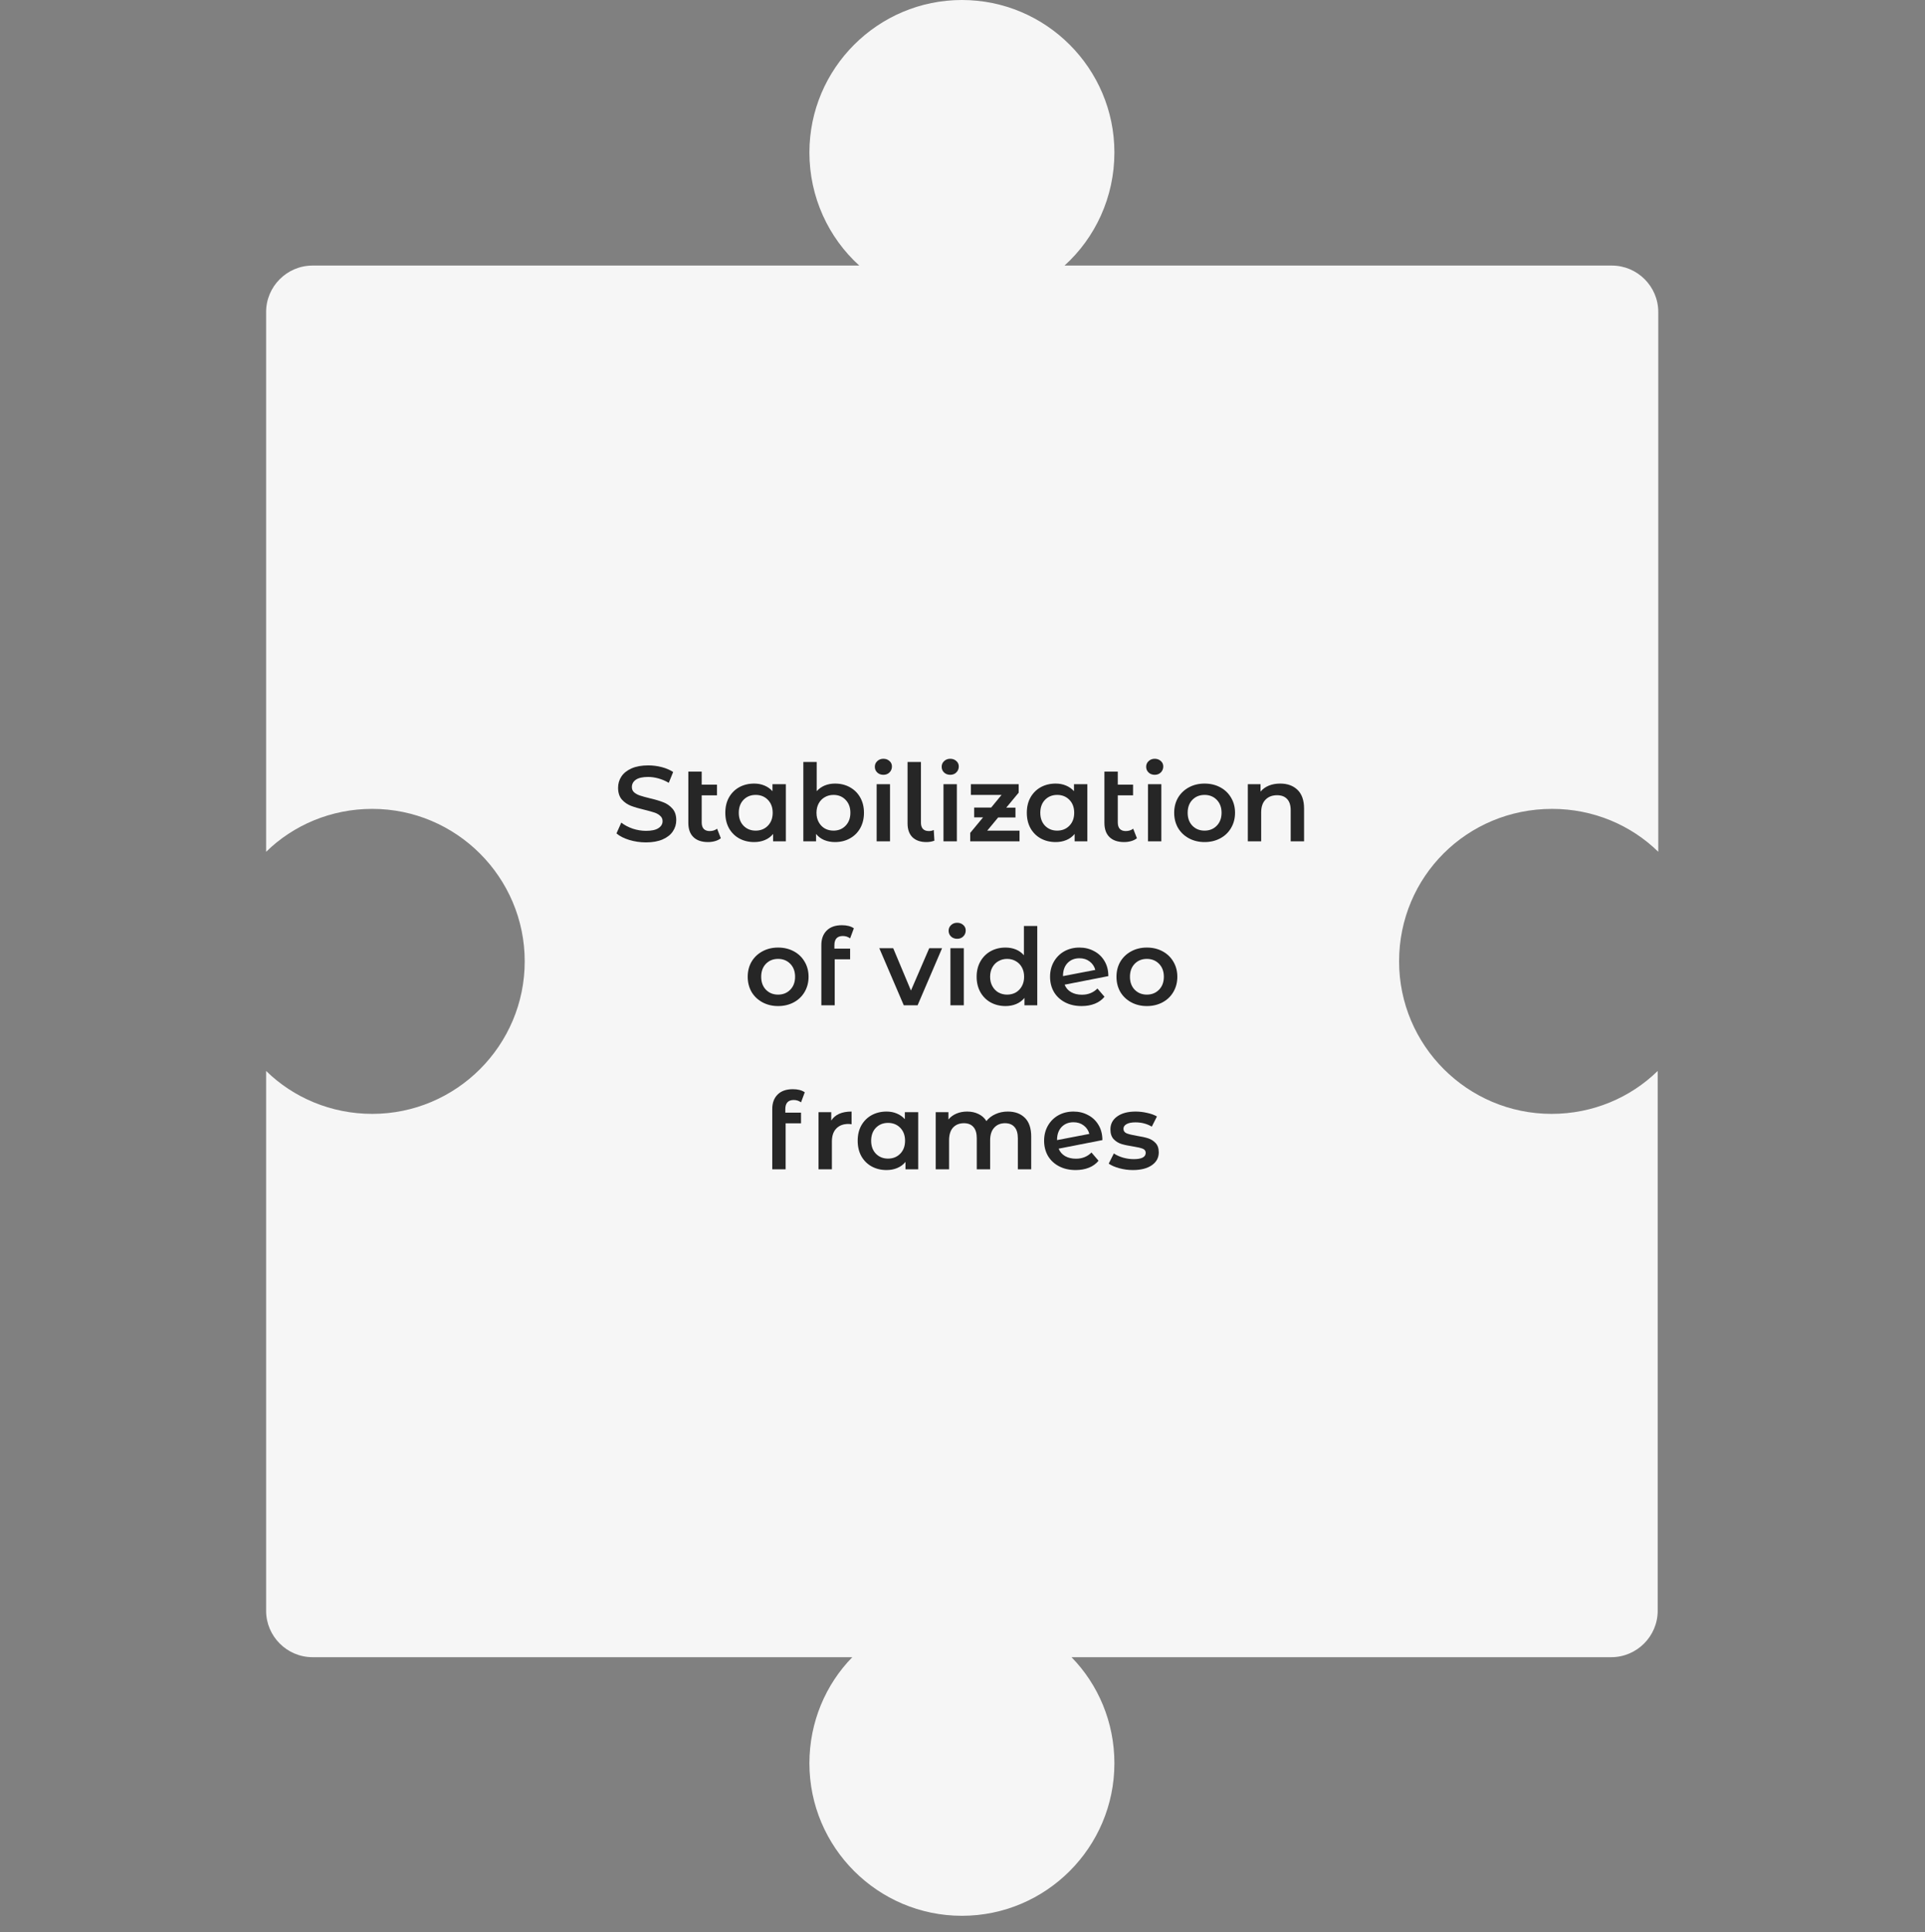 <svg width="270" height="271" viewBox="0 0 270 271" fill="none" xmlns="http://www.w3.org/2000/svg">
<rect x="0" y="0" width="270" height="271" fill="#808080" stroke="none"/>
<path d="M196.236 134.837C196.236 146.63 205.832 156.226 217.624 156.226C223.398 156.226 228.685 153.949 232.507 150.208V225.922C232.507 229.5 229.579 232.428 226.001 232.428H150.287C154.028 236.25 156.305 241.536 156.305 247.31C156.305 259.102 146.709 268.699 134.917 268.699C123.124 268.699 113.528 259.102 113.528 247.31C113.528 241.536 115.805 236.25 119.546 232.428H43.832C40.254 232.428 37.326 229.5 37.326 225.922V150.208C41.148 153.949 46.434 156.226 52.209 156.226C64.001 156.226 73.597 146.63 73.597 134.837C73.597 123.045 64.001 113.449 52.209 113.449C46.434 113.449 41.148 115.726 37.326 119.467V43.753C37.326 40.175 40.254 37.247 43.832 37.247H120.522C116.212 33.343 113.528 27.651 113.528 21.389C113.528 9.596 123.124 0 134.917 0C146.709 0 156.305 9.596 156.305 21.389C156.305 27.651 153.621 33.343 149.311 37.247H226.082C229.66 37.247 232.588 40.175 232.588 43.753V119.467C228.766 115.726 223.48 113.449 217.706 113.449C205.751 113.449 196.236 122.964 196.236 134.837Z" fill="#F6F6F6"/>
<path d="M90.607 118.15C89.797 118.15 89.012 118.035 88.252 117.805C87.502 117.575 86.907 117.27 86.467 116.89L87.142 115.375C87.572 115.715 88.097 115.995 88.717 116.215C89.347 116.425 89.977 116.53 90.607 116.53C91.387 116.53 91.967 116.405 92.347 116.155C92.737 115.905 92.932 115.575 92.932 115.165C92.932 114.865 92.822 114.62 92.602 114.43C92.392 114.23 92.122 114.075 91.792 113.965C91.462 113.855 91.012 113.73 90.442 113.59C89.642 113.4 88.992 113.21 88.492 113.02C88.002 112.83 87.577 112.535 87.217 112.135C86.867 111.725 86.692 111.175 86.692 110.485C86.692 109.905 86.847 109.38 87.157 108.91C87.477 108.43 87.952 108.05 88.582 107.77C89.222 107.49 90.002 107.35 90.922 107.35C91.562 107.35 92.192 107.43 92.812 107.59C93.432 107.75 93.967 107.98 94.417 108.28L93.802 109.795C93.342 109.525 92.862 109.32 92.362 109.18C91.862 109.04 91.377 108.97 90.907 108.97C90.137 108.97 89.562 109.1 89.182 109.36C88.812 109.62 88.627 109.965 88.627 110.395C88.627 110.695 88.732 110.94 88.942 111.13C89.162 111.32 89.437 111.47 89.767 111.58C90.097 111.69 90.547 111.815 91.117 111.955C91.897 112.135 92.537 112.325 93.037 112.525C93.537 112.715 93.962 113.01 94.312 113.41C94.672 113.81 94.852 114.35 94.852 115.03C94.852 115.61 94.692 116.135 94.372 116.605C94.062 117.075 93.587 117.45 92.947 117.73C92.307 118.01 91.527 118.15 90.607 118.15Z" fill="#262626"/>
<path d="M101.105 117.565C100.885 117.745 100.615 117.88 100.295 117.97C99.985 118.06 99.655 118.105 99.305 118.105C98.425 118.105 97.745 117.875 97.265 117.415C96.785 116.955 96.545 116.285 96.545 115.405V108.22H98.42V110.05H100.565V111.55H98.42V115.36C98.42 115.75 98.515 116.05 98.705 116.26C98.905 116.46 99.18 116.56 99.53 116.56C99.95 116.56 100.3 116.45 100.58 116.23L101.105 117.565Z" fill="#262626"/>
<path d="M110.222 109.99V118H108.437V116.965C108.127 117.345 107.742 117.63 107.282 117.82C106.832 118.01 106.332 118.105 105.782 118.105C105.002 118.105 104.302 117.935 103.682 117.595C103.072 117.255 102.592 116.775 102.242 116.155C101.902 115.535 101.732 114.815 101.732 113.995C101.732 113.175 101.902 112.46 102.242 111.85C102.592 111.23 103.072 110.75 103.682 110.41C104.302 110.07 105.002 109.9 105.782 109.9C106.302 109.9 106.777 109.99 107.207 110.17C107.647 110.35 108.027 110.615 108.347 110.965V109.99H110.222ZM105.992 116.5C106.682 116.5 107.252 116.27 107.702 115.81C108.152 115.35 108.377 114.745 108.377 113.995C108.377 113.245 108.152 112.64 107.702 112.18C107.252 111.72 106.682 111.49 105.992 111.49C105.302 111.49 104.732 111.72 104.282 112.18C103.842 112.64 103.622 113.245 103.622 113.995C103.622 114.745 103.842 115.35 104.282 115.81C104.732 116.27 105.302 116.5 105.992 116.5Z" fill="#262626"/>
<path d="M117.115 109.9C117.895 109.9 118.59 110.07 119.2 110.41C119.82 110.75 120.305 111.23 120.655 111.85C121.005 112.47 121.18 113.185 121.18 113.995C121.18 114.805 121.005 115.525 120.655 116.155C120.305 116.775 119.82 117.255 119.2 117.595C118.59 117.935 117.895 118.105 117.115 118.105C116.565 118.105 116.06 118.01 115.6 117.82C115.15 117.63 114.77 117.345 114.46 116.965V118H112.675V106.87H114.55V110.965C114.87 110.615 115.245 110.35 115.675 110.17C116.115 109.99 116.595 109.9 117.115 109.9ZM116.905 116.5C117.595 116.5 118.16 116.27 118.6 115.81C119.05 115.35 119.275 114.745 119.275 113.995C119.275 113.245 119.05 112.64 118.6 112.18C118.16 111.72 117.595 111.49 116.905 111.49C116.455 111.49 116.05 111.595 115.69 111.805C115.33 112.005 115.045 112.295 114.835 112.675C114.625 113.055 114.52 113.495 114.52 113.995C114.52 114.495 114.625 114.935 114.835 115.315C115.045 115.695 115.33 115.99 115.69 116.2C116.05 116.4 116.455 116.5 116.905 116.5Z" fill="#262626"/>
<path d="M122.958 109.99H124.833V118H122.958V109.99ZM123.903 108.67C123.563 108.67 123.278 108.565 123.048 108.355C122.818 108.135 122.703 107.865 122.703 107.545C122.703 107.225 122.818 106.96 123.048 106.75C123.278 106.53 123.563 106.42 123.903 106.42C124.243 106.42 124.528 106.525 124.758 106.735C124.988 106.935 125.103 107.19 125.103 107.5C125.103 107.83 124.988 108.11 124.758 108.34C124.538 108.56 124.253 108.67 123.903 108.67Z" fill="#262626"/>
<path d="M129.934 118.105C129.104 118.105 128.454 117.88 127.984 117.43C127.524 116.97 127.294 116.325 127.294 115.495V106.87H129.169V115.36C129.169 116.16 129.544 116.56 130.294 116.56C130.544 116.56 130.769 116.51 130.969 116.41L131.059 117.91C130.709 118.04 130.334 118.105 129.934 118.105Z" fill="#262626"/>
<path d="M132.333 109.99H134.208V118H132.333V109.99ZM133.278 108.67C132.938 108.67 132.653 108.565 132.423 108.355C132.193 108.135 132.078 107.865 132.078 107.545C132.078 107.225 132.193 106.96 132.423 106.75C132.653 106.53 132.938 106.42 133.278 106.42C133.618 106.42 133.903 106.525 134.133 106.735C134.363 106.935 134.478 107.19 134.478 107.5C134.478 107.83 134.363 108.11 134.133 108.34C133.913 108.56 133.628 108.67 133.278 108.67Z" fill="#262626"/>
<path d="M142.999 116.5V118H136.084V116.815L137.884 114.64H136.639V113.26H139.024L140.479 111.49H136.174V109.99H142.879V111.175L141.139 113.275H142.429V114.655H139.999L138.469 116.5H142.999Z" fill="#262626"/>
<path d="M152.512 109.99V118H150.727V116.965C150.417 117.345 150.032 117.63 149.572 117.82C149.122 118.01 148.622 118.105 148.072 118.105C147.292 118.105 146.592 117.935 145.972 117.595C145.362 117.255 144.882 116.775 144.532 116.155C144.192 115.535 144.022 114.815 144.022 113.995C144.022 113.175 144.192 112.46 144.532 111.85C144.882 111.23 145.362 110.75 145.972 110.41C146.592 110.07 147.292 109.9 148.072 109.9C148.592 109.9 149.067 109.99 149.497 110.17C149.937 110.35 150.317 110.615 150.637 110.965V109.99H152.512ZM148.282 116.5C148.972 116.5 149.542 116.27 149.992 115.81C150.442 115.35 150.667 114.745 150.667 113.995C150.667 113.245 150.442 112.64 149.992 112.18C149.542 111.72 148.972 111.49 148.282 111.49C147.592 111.49 147.022 111.72 146.572 112.18C146.132 112.64 145.912 113.245 145.912 113.995C145.912 114.745 146.132 115.35 146.572 115.81C147.022 116.27 147.592 116.5 148.282 116.5Z" fill="#262626"/>
<path d="M159.465 117.565C159.245 117.745 158.975 117.88 158.655 117.97C158.345 118.06 158.015 118.105 157.665 118.105C156.785 118.105 156.105 117.875 155.625 117.415C155.145 116.955 154.905 116.285 154.905 115.405V108.22H156.78V110.05H158.925V111.55H156.78V115.36C156.78 115.75 156.875 116.05 157.065 116.26C157.265 116.46 157.54 116.56 157.89 116.56C158.31 116.56 158.66 116.45 158.94 116.23L159.465 117.565Z" fill="#262626"/>
<path d="M161.015 109.99H162.89V118H161.015V109.99ZM161.96 108.67C161.62 108.67 161.335 108.565 161.105 108.355C160.875 108.135 160.76 107.865 160.76 107.545C160.76 107.225 160.875 106.96 161.105 106.75C161.335 106.53 161.62 106.42 161.96 106.42C162.3 106.42 162.585 106.525 162.815 106.735C163.045 106.935 163.16 107.19 163.16 107.5C163.16 107.83 163.045 108.11 162.815 108.34C162.595 108.56 162.31 108.67 161.96 108.67Z" fill="#262626"/>
<path d="M168.951 118.105C168.141 118.105 167.411 117.93 166.761 117.58C166.111 117.23 165.601 116.745 165.231 116.125C164.871 115.495 164.691 114.785 164.691 113.995C164.691 113.205 164.871 112.5 165.231 111.88C165.601 111.26 166.111 110.775 166.761 110.425C167.411 110.075 168.141 109.9 168.951 109.9C169.771 109.9 170.506 110.075 171.156 110.425C171.806 110.775 172.311 111.26 172.671 111.88C173.041 112.5 173.226 113.205 173.226 113.995C173.226 114.785 173.041 115.495 172.671 116.125C172.311 116.745 171.806 117.23 171.156 117.58C170.506 117.93 169.771 118.105 168.951 118.105ZM168.951 116.5C169.641 116.5 170.211 116.27 170.661 115.81C171.111 115.35 171.336 114.745 171.336 113.995C171.336 113.245 171.111 112.64 170.661 112.18C170.211 111.72 169.641 111.49 168.951 111.49C168.261 111.49 167.691 111.72 167.241 112.18C166.801 112.64 166.581 113.245 166.581 113.995C166.581 114.745 166.801 115.35 167.241 115.81C167.691 116.27 168.261 116.5 168.951 116.5Z" fill="#262626"/>
<path d="M179.563 109.9C180.573 109.9 181.383 110.195 181.993 110.785C182.603 111.375 182.908 112.25 182.908 113.41V118H181.033V113.65C181.033 112.95 180.868 112.425 180.538 112.075C180.208 111.715 179.738 111.535 179.128 111.535C178.438 111.535 177.893 111.745 177.493 112.165C177.093 112.575 176.893 113.17 176.893 113.95V118H175.018V109.99H176.803V111.025C177.113 110.655 177.503 110.375 177.973 110.185C178.443 109.995 178.973 109.9 179.563 109.9Z" fill="#262626"/>
<path d="M109.134 141.105C108.324 141.105 107.594 140.93 106.944 140.58C106.294 140.23 105.784 139.745 105.414 139.125C105.054 138.495 104.874 137.785 104.874 136.995C104.874 136.205 105.054 135.5 105.414 134.88C105.784 134.26 106.294 133.775 106.944 133.425C107.594 133.075 108.324 132.9 109.134 132.9C109.954 132.9 110.689 133.075 111.339 133.425C111.989 133.775 112.494 134.26 112.854 134.88C113.224 135.5 113.409 136.205 113.409 136.995C113.409 137.785 113.224 138.495 112.854 139.125C112.494 139.745 111.989 140.23 111.339 140.58C110.689 140.93 109.954 141.105 109.134 141.105ZM109.134 139.5C109.824 139.5 110.394 139.27 110.844 138.81C111.294 138.35 111.519 137.745 111.519 136.995C111.519 136.245 111.294 135.64 110.844 135.18C110.394 134.72 109.824 134.49 109.134 134.49C108.444 134.49 107.874 134.72 107.424 135.18C106.984 135.64 106.764 136.245 106.764 136.995C106.764 137.745 106.984 138.35 107.424 138.81C107.874 139.27 108.444 139.5 109.134 139.5Z" fill="#262626"/>
<path d="M118.217 131.28C117.427 131.28 117.032 131.71 117.032 132.57V133.05H119.237V134.55H117.077V141H115.202V132.54C115.202 131.69 115.452 131.015 115.952 130.515C116.452 130.015 117.162 129.765 118.082 129.765C118.792 129.765 119.352 129.91 119.762 130.2L119.237 131.61C118.937 131.39 118.597 131.28 118.217 131.28Z" fill="#262626"/>
<path d="M132.135 132.99L128.7 141H126.765L123.33 132.99H125.28L127.77 138.93L130.335 132.99H132.135Z" fill="#262626"/>
<path d="M133.307 132.99H135.182V141H133.307V132.99ZM134.252 131.67C133.912 131.67 133.627 131.565 133.397 131.355C133.167 131.135 133.052 130.865 133.052 130.545C133.052 130.225 133.167 129.96 133.397 129.75C133.627 129.53 133.912 129.42 134.252 129.42C134.592 129.42 134.877 129.525 135.107 129.735C135.337 129.935 135.452 130.19 135.452 130.5C135.452 130.83 135.337 131.11 135.107 131.34C134.887 131.56 134.602 131.67 134.252 131.67Z" fill="#262626"/>
<path d="M145.488 129.87V141H143.688V139.965C143.378 140.345 142.993 140.63 142.533 140.82C142.083 141.01 141.583 141.105 141.033 141.105C140.263 141.105 139.568 140.935 138.948 140.595C138.338 140.255 137.858 139.775 137.508 139.155C137.158 138.525 136.983 137.805 136.983 136.995C136.983 136.185 137.158 135.47 137.508 134.85C137.858 134.23 138.338 133.75 138.948 133.41C139.568 133.07 140.263 132.9 141.033 132.9C141.563 132.9 142.048 132.99 142.488 133.17C142.928 133.35 143.303 133.62 143.613 133.98V129.87H145.488ZM141.258 139.5C141.708 139.5 142.113 139.4 142.473 139.2C142.833 138.99 143.118 138.695 143.328 138.315C143.538 137.935 143.643 137.495 143.643 136.995C143.643 136.495 143.538 136.055 143.328 135.675C143.118 135.295 142.833 135.005 142.473 134.805C142.113 134.595 141.708 134.49 141.258 134.49C140.808 134.49 140.403 134.595 140.043 134.805C139.683 135.005 139.398 135.295 139.188 135.675C138.978 136.055 138.873 136.495 138.873 136.995C138.873 137.495 138.978 137.935 139.188 138.315C139.398 138.695 139.683 138.99 140.043 139.2C140.403 139.4 140.808 139.5 141.258 139.5Z" fill="#262626"/>
<path d="M151.751 139.515C152.621 139.515 153.346 139.225 153.926 138.645L154.916 139.8C154.566 140.23 154.116 140.555 153.566 140.775C153.016 140.995 152.396 141.105 151.706 141.105C150.826 141.105 150.051 140.93 149.381 140.58C148.711 140.23 148.191 139.745 147.821 139.125C147.461 138.495 147.281 137.785 147.281 136.995C147.281 136.215 147.456 135.515 147.806 134.895C148.166 134.265 148.656 133.775 149.276 133.425C149.906 133.075 150.616 132.9 151.406 132.9C152.156 132.9 152.836 133.065 153.446 133.395C154.066 133.715 154.556 134.18 154.916 134.79C155.276 135.39 155.456 136.095 155.456 136.905L149.321 138.105C149.511 138.565 149.816 138.915 150.236 139.155C150.656 139.395 151.161 139.515 151.751 139.515ZM151.406 134.4C150.716 134.4 150.156 134.625 149.726 135.075C149.306 135.525 149.096 136.13 149.096 136.89V136.905L153.626 136.035C153.496 135.545 153.231 135.15 152.831 134.85C152.441 134.55 151.966 134.4 151.406 134.4Z" fill="#262626"/>
<path d="M160.857 141.105C160.047 141.105 159.317 140.93 158.667 140.58C158.017 140.23 157.507 139.745 157.137 139.125C156.777 138.495 156.597 137.785 156.597 136.995C156.597 136.205 156.777 135.5 157.137 134.88C157.507 134.26 158.017 133.775 158.667 133.425C159.317 133.075 160.047 132.9 160.857 132.9C161.677 132.9 162.412 133.075 163.062 133.425C163.712 133.775 164.217 134.26 164.577 134.88C164.947 135.5 165.132 136.205 165.132 136.995C165.132 137.785 164.947 138.495 164.577 139.125C164.217 139.745 163.712 140.23 163.062 140.58C162.412 140.93 161.677 141.105 160.857 141.105ZM160.857 139.5C161.547 139.5 162.117 139.27 162.567 138.81C163.017 138.35 163.242 137.745 163.242 136.995C163.242 136.245 163.017 135.64 162.567 135.18C162.117 134.72 161.547 134.49 160.857 134.49C160.167 134.49 159.597 134.72 159.147 135.18C158.707 135.64 158.487 136.245 158.487 136.995C158.487 137.745 158.707 138.35 159.147 138.81C159.597 139.27 160.167 139.5 160.857 139.5Z" fill="#262626"/>
<path d="M111.332 154.28C110.542 154.28 110.147 154.71 110.147 155.57V156.05H112.352V157.55H110.192V164H108.317V155.54C108.317 154.69 108.567 154.015 109.067 153.515C109.567 153.015 110.277 152.765 111.197 152.765C111.907 152.765 112.467 152.91 112.877 153.2L112.352 154.61C112.052 154.39 111.712 154.28 111.332 154.28Z" fill="#262626"/>
<path d="M116.591 157.16C117.131 156.32 118.081 155.9 119.441 155.9V157.685C119.281 157.655 119.136 157.64 119.006 157.64C118.276 157.64 117.706 157.855 117.296 158.285C116.886 158.705 116.681 159.315 116.681 160.115V164H114.806V155.99H116.591V157.16Z" fill="#262626"/>
<path d="M128.788 155.99V164H127.003V162.965C126.693 163.345 126.308 163.63 125.848 163.82C125.398 164.01 124.898 164.105 124.348 164.105C123.568 164.105 122.868 163.935 122.248 163.595C121.638 163.255 121.158 162.775 120.808 162.155C120.468 161.535 120.298 160.815 120.298 159.995C120.298 159.175 120.468 158.46 120.808 157.85C121.158 157.23 121.638 156.75 122.248 156.41C122.868 156.07 123.568 155.9 124.348 155.9C124.868 155.9 125.343 155.99 125.773 156.17C126.213 156.35 126.593 156.615 126.913 156.965V155.99H128.788ZM124.558 162.5C125.248 162.5 125.818 162.27 126.268 161.81C126.718 161.35 126.943 160.745 126.943 159.995C126.943 159.245 126.718 158.64 126.268 158.18C125.818 157.72 125.248 157.49 124.558 157.49C123.868 157.49 123.298 157.72 122.848 158.18C122.408 158.64 122.188 159.245 122.188 159.995C122.188 160.745 122.408 161.35 122.848 161.81C123.298 162.27 123.868 162.5 124.558 162.5Z" fill="#262626"/>
<path d="M141.352 155.9C142.362 155.9 143.162 156.195 143.752 156.785C144.342 157.365 144.637 158.24 144.637 159.41V164H142.762V159.65C142.762 158.95 142.607 158.425 142.297 158.075C141.987 157.715 141.542 157.535 140.962 157.535C140.332 157.535 139.827 157.745 139.447 158.165C139.067 158.575 138.877 159.165 138.877 159.935V164H137.002V159.65C137.002 158.95 136.847 158.425 136.537 158.075C136.227 157.715 135.782 157.535 135.202 157.535C134.562 157.535 134.052 157.74 133.672 158.15C133.302 158.56 133.117 159.155 133.117 159.935V164H131.242V155.99H133.027V157.01C133.327 156.65 133.702 156.375 134.152 156.185C134.602 155.995 135.102 155.9 135.652 155.9C136.252 155.9 136.782 156.015 137.242 156.245C137.712 156.465 138.082 156.795 138.352 157.235C138.682 156.815 139.107 156.49 139.627 156.26C140.147 156.02 140.722 155.9 141.352 155.9Z" fill="#262626"/>
<path d="M150.916 162.515C151.786 162.515 152.511 162.225 153.091 161.645L154.081 162.8C153.731 163.23 153.281 163.555 152.731 163.775C152.181 163.995 151.561 164.105 150.871 164.105C149.991 164.105 149.216 163.93 148.546 163.58C147.876 163.23 147.356 162.745 146.986 162.125C146.626 161.495 146.446 160.785 146.446 159.995C146.446 159.215 146.621 158.515 146.971 157.895C147.331 157.265 147.821 156.775 148.441 156.425C149.071 156.075 149.781 155.9 150.571 155.9C151.321 155.9 152.001 156.065 152.611 156.395C153.231 156.715 153.721 157.18 154.081 157.79C154.441 158.39 154.621 159.095 154.621 159.905L148.486 161.105C148.676 161.565 148.981 161.915 149.401 162.155C149.821 162.395 150.326 162.515 150.916 162.515ZM150.571 157.4C149.881 157.4 149.321 157.625 148.891 158.075C148.471 158.525 148.261 159.13 148.261 159.89V159.905L152.791 159.035C152.661 158.545 152.396 158.15 151.996 157.85C151.606 157.55 151.131 157.4 150.571 157.4Z" fill="#262626"/>
<path d="M158.897 164.105C158.247 164.105 157.612 164.02 156.992 163.85C156.372 163.68 155.877 163.465 155.507 163.205L156.227 161.78C156.587 162.02 157.017 162.215 157.517 162.365C158.027 162.505 158.527 162.575 159.017 162.575C160.137 162.575 160.697 162.28 160.697 161.69C160.697 161.41 160.552 161.215 160.262 161.105C159.982 160.995 159.527 160.89 158.897 160.79C158.237 160.69 157.697 160.575 157.277 160.445C156.867 160.315 156.507 160.09 156.197 159.77C155.897 159.44 155.747 158.985 155.747 158.405C155.747 157.645 156.062 157.04 156.692 156.59C157.332 156.13 158.192 155.9 159.272 155.9C159.822 155.9 160.372 155.965 160.922 156.095C161.472 156.215 161.922 156.38 162.272 156.59L161.552 158.015C160.872 157.615 160.107 157.415 159.257 157.415C158.707 157.415 158.287 157.5 157.997 157.67C157.717 157.83 157.577 158.045 157.577 158.315C157.577 158.615 157.727 158.83 158.027 158.96C158.337 159.08 158.812 159.195 159.452 159.305C160.092 159.405 160.617 159.52 161.027 159.65C161.437 159.78 161.787 160 162.077 160.31C162.377 160.62 162.527 161.06 162.527 161.63C162.527 162.38 162.202 162.98 161.552 163.43C160.902 163.88 160.017 164.105 158.897 164.105Z" fill="#262626"/>
</svg>
